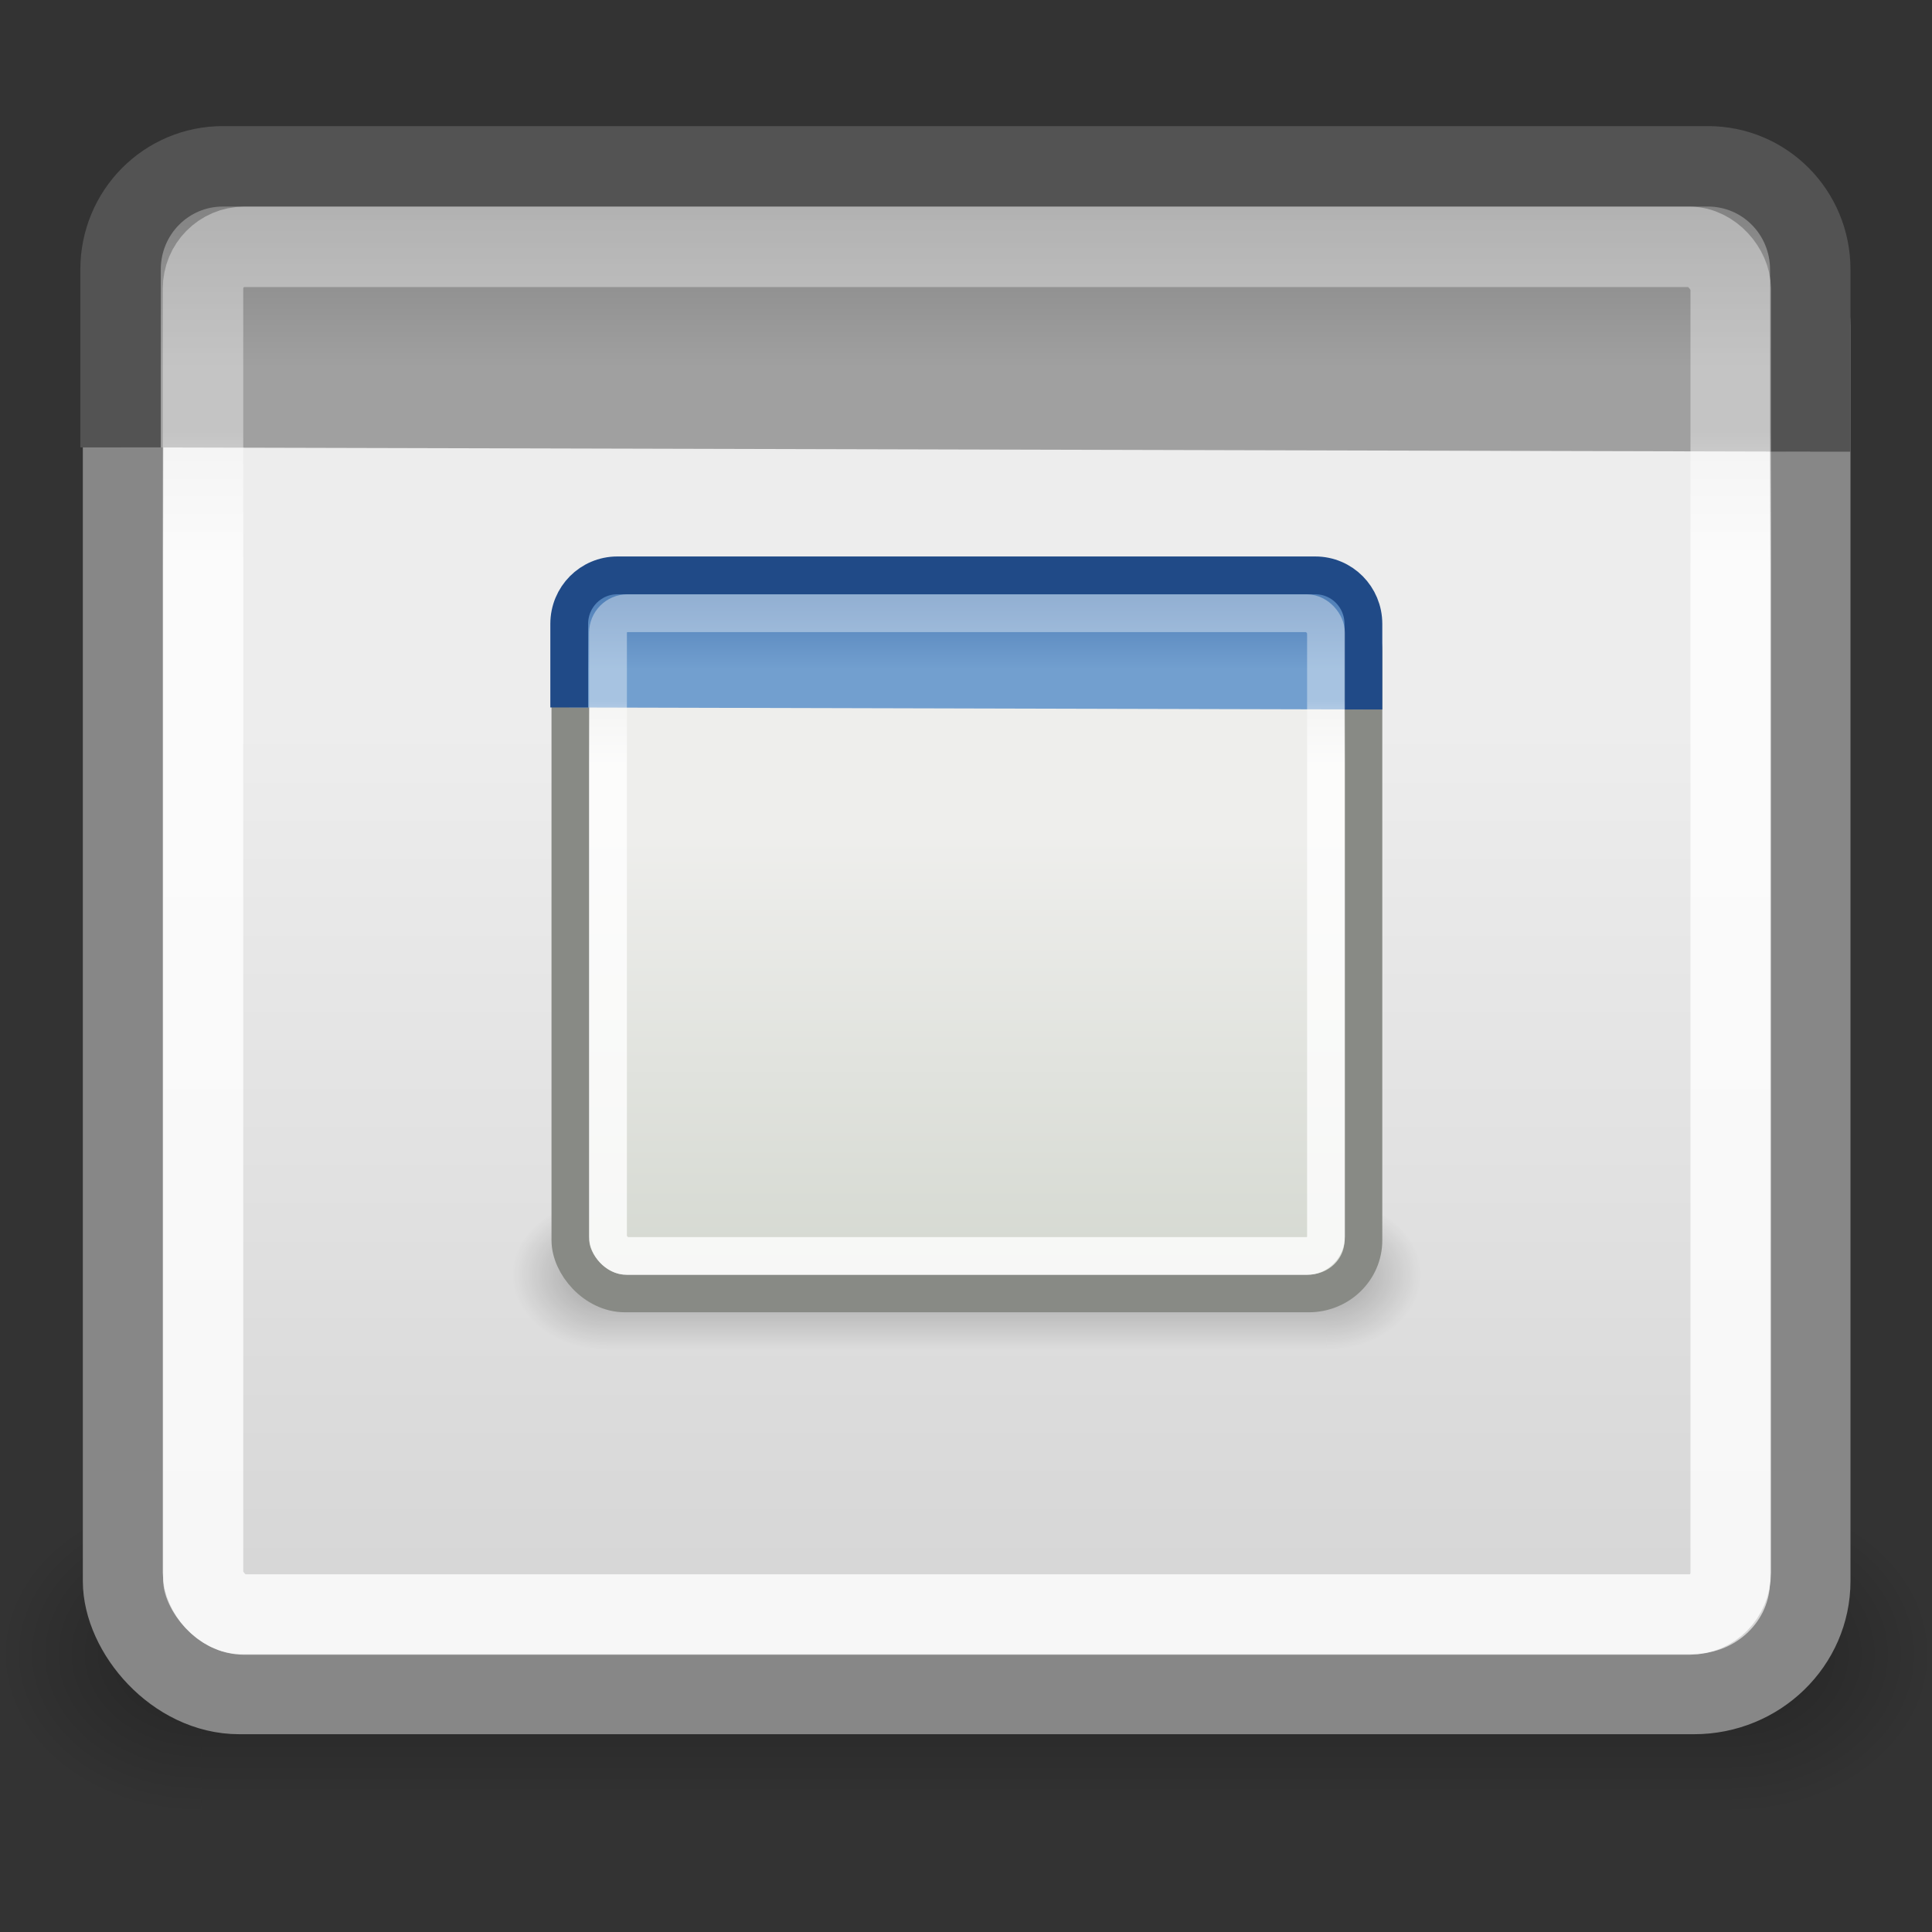 <?xml version="1.0" encoding="UTF-8" standalone="no"?>
<!-- Created with Inkscape (http://www.inkscape.org/) -->
<svg
   xmlns:dc="http://purl.org/dc/elements/1.1/"
   xmlns:cc="http://creativecommons.org/ns#"
   xmlns:rdf="http://www.w3.org/1999/02/22-rdf-syntax-ns#"
   xmlns:svg="http://www.w3.org/2000/svg"
   xmlns="http://www.w3.org/2000/svg"
   xmlns:xlink="http://www.w3.org/1999/xlink"
   xmlns:sodipodi="http://sodipodi.sourceforge.net/DTD/sodipodi-0.dtd"
   xmlns:inkscape="http://www.inkscape.org/namespaces/inkscape"
   version="1.0"
   width="72"
   height="72"
   id="svg11300"
   sodipodi:version="0.32"
   inkscape:version="0.46"
   sodipodi:docname="plugin-addhelper.svg"
   inkscape:output_extension="org.inkscape.output.svg.inkscape">
  <rect width="100%" height="100%" fill="#333333" stroke="none"/>
  <sodipodi:namedview
     inkscape:window-height="755"
     inkscape:window-width="1018"
     inkscape:pageshadow="2"
     inkscape:pageopacity="0.0"
     guidetolerance="10.0"
     gridtolerance="10.0"
     objecttolerance="10.0"
     borderopacity="1.0"
     bordercolor="#666666"
     pagecolor="#ffffff"
     id="base"
     showgrid="false"
     inkscape:zoom="5.5021746"
     inkscape:cx="29.262521"
     inkscape:cy="23.477219"
     inkscape:window-x="13"
     inkscape:window-y="48"
     inkscape:current-layer="svg11300" />
  <defs
     id="defs3">
    <inkscape:perspective
       id="perspective71"
       inkscape:persp3d-origin="16 : 10.666667 : 1"
       inkscape:vp_z="32 : 16 : 1"
       inkscape:vp_y="0 : 1000 : 0"
       inkscape:vp_x="0 : 16 : 1"
       sodipodi:type="inkscape:persp3d" />
    <linearGradient
       id="linearGradient3947">
      <stop
         offset="0"
         style="stop-color:#3a3a3a;stop-opacity:1"
         id="stop3949" />
      <stop
         offset="1"
         style="stop-color:#6e6e6e;stop-opacity:1"
         id="stop3951" />
    </linearGradient>
    <linearGradient
       id="linearGradient3179">
      <stop
         offset="0"
         style="stop-color:#cdcdcd;stop-opacity:1"
         id="stop3181" />
      <stop
         offset="1"
         style="stop-color:#cdcdcd;stop-opacity:0.467"
         id="stop3183" />
    </linearGradient>
    <linearGradient
       id="linearGradient3173">
      <stop
         offset="0"
         style="stop-color:#a2a2a2;stop-opacity:1"
         id="stop3175" />
      <stop
         offset="1"
         style="stop-color:#bbbbbb;stop-opacity:1"
         id="stop3177" />
    </linearGradient>
    <linearGradient
       id="linearGradient47870">
      <stop
         offset="0"
         style="stop-color:#000000;stop-opacity:0"
         id="stop47872" />
      <stop
         offset="0.5"
         style="stop-color:#000000;stop-opacity:1"
         id="stop47878" />
      <stop
         offset="1"
         style="stop-color:#000000;stop-opacity:0"
         id="stop47874" />
    </linearGradient>
    <linearGradient
       id="linearGradient51765">
      <stop
         offset="0"
         style="stop-color:#000000;stop-opacity:1"
         id="stop51767" />
      <stop
         offset="1"
         style="stop-color:#000000;stop-opacity:0"
         id="stop51769" />
    </linearGradient>
    <linearGradient
       id="linearGradient2781">
      <stop
         offset="0"
         style="stop-color:#d3d7cf;stop-opacity:1"
         id="stop2783" />
      <stop
         offset="1"
         style="stop-color:#eeeeec;stop-opacity:1"
         id="stop2785" />
    </linearGradient>
    <linearGradient
       id="linearGradient3674">
      <stop
         offset="0"
         style="stop-color:#3465a4;stop-opacity:1"
         id="stop3676" />
      <stop
         offset="1"
         style="stop-color:#729fcf;stop-opacity:1"
         id="stop3678" />
    </linearGradient>
    <linearGradient
       id="linearGradient3690">
      <stop
         offset="0"
         style="stop-color:#ffffff;stop-opacity:1"
         id="stop3692" />
      <stop
         offset="1"
         style="stop-color:#ffffff;stop-opacity:0.469"
         id="stop3694" />
    </linearGradient>
    <linearGradient
       gradientTransform="matrix(0.979,0,0,0.715,-8.501,52.113)"
       gradientUnits="userSpaceOnUse"
       xlink:href="#linearGradient47870"
       id="linearGradient7984"
       y2="-5.563"
       x2="32.085"
       y1="-14.402"
       x1="32.085" />
    <radialGradient
       gradientTransform="matrix(1.958,-8.146468e-7,6.6614241e-7,1.457,-59.018,62.738)"
       gradientUnits="userSpaceOnUse"
       xlink:href="#linearGradient51765"
       id="radialGradient7986"
       fy="-12.203"
       fx="51.438"
       r="2.172"
       cy="-12.203"
       cx="51.438" />
    <radialGradient
       gradientTransform="matrix(-1.958,-9.2540676e-8,-1.2888861e-7,1.457,110.018,62.738)"
       gradientUnits="userSpaceOnUse"
       xlink:href="#linearGradient51765"
       id="radialGradient7988"
       fy="-12.203"
       fx="51.438"
       r="2.172"
       cy="-12.203"
       cx="51.438" />
    <linearGradient
       gradientTransform="matrix(0.979,0,0,0.715,-8.501,52.113)"
       gradientUnits="userSpaceOnUse"
       xlink:href="#linearGradient47870"
       id="linearGradient8025"
       y2="-5.563"
       x2="32.085"
       y1="-14.402"
       x1="32.085" />
    <radialGradient
       gradientTransform="matrix(1.958,-8.146468e-7,6.6614241e-7,1.457,-59.018,62.738)"
       gradientUnits="userSpaceOnUse"
       xlink:href="#linearGradient51765"
       id="radialGradient8027"
       fy="-12.203"
       fx="51.438"
       r="2.172"
       cy="-12.203"
       cx="51.438" />
    <radialGradient
       gradientTransform="matrix(-1.958,-9.2540676e-8,-1.2888861e-7,1.457,110.018,62.738)"
       gradientUnits="userSpaceOnUse"
       xlink:href="#linearGradient51765"
       id="radialGradient8029"
       fy="-12.203"
       fx="51.438"
       r="2.172"
       cy="-12.203"
       cx="51.438" />
    <linearGradient
       gradientTransform="matrix(0.979,0,0,0.715,-8.501,52.113)"
       gradientUnits="userSpaceOnUse"
       xlink:href="#linearGradient47870"
       id="linearGradient8068"
       y2="-5.563"
       x2="32.085"
       y1="-14.402"
       x1="32.085" />
    <radialGradient
       gradientTransform="matrix(1.958,-8.146468e-7,6.6614241e-7,1.457,-59.018,62.738)"
       gradientUnits="userSpaceOnUse"
       xlink:href="#linearGradient51765"
       id="radialGradient8070"
       fy="-12.203"
       fx="51.438"
       r="2.172"
       cy="-12.203"
       cx="51.438" />
    <radialGradient
       gradientTransform="matrix(-1.958,-9.2540676e-8,-1.2888861e-7,1.457,110.018,62.738)"
       gradientUnits="userSpaceOnUse"
       xlink:href="#linearGradient51765"
       id="radialGradient8072"
       fy="-12.203"
       fx="51.438"
       r="2.172"
       cy="-12.203"
       cx="51.438" />
    <linearGradient
       gradientTransform="matrix(0.613,0,0,0.586,0.696,1.938)"
       gradientUnits="userSpaceOnUse"
       xlink:href="#linearGradient3690"
       id="linearGradient7985"
       y2="13.409"
       x2="9.5"
       y1="16.264"
       x1="9.5" />
    <linearGradient
       gradientTransform="matrix(0.636,0,0,0.641,8.0066265e-2,1.055)"
       gradientUnits="userSpaceOnUse"
       xlink:href="#linearGradient3674"
       id="linearGradient7988"
       y2="12.403"
       x2="23.069"
       y1="6.799"
       x1="23.069" />
    <linearGradient
       gradientTransform="matrix(0.636,0,0,0.604,0.119,1.656)"
       gradientUnits="userSpaceOnUse"
       xlink:href="#linearGradient2781"
       id="linearGradient7992"
       y2="19.539"
       x2="24.926"
       y1="40"
       x1="24.926" />
    <linearGradient
       gradientTransform="matrix(0.387,0,0,0.378,-1.164,-5.1184706e-2)"
       gradientUnits="userSpaceOnUse"
       xlink:href="#linearGradient3179"
       id="linearGradient7999"
       y2="13.409"
       x2="9.5"
       y1="16.264"
       x1="9.5" />
    <linearGradient
       gradientTransform="matrix(0.424,0,0,0.455,-2.102,-1.364)"
       gradientUnits="userSpaceOnUse"
       xlink:href="#linearGradient3947"
       id="linearGradient8002"
       y2="12.403"
       x2="23.069"
       y1="6.799"
       x1="23.069" />
    <linearGradient
       gradientTransform="matrix(0.424,0,0,0.413,-2.092,-0.81)"
       gradientUnits="userSpaceOnUse"
       xlink:href="#linearGradient3173"
       id="linearGradient8005"
       y2="19.539"
       x2="24.926"
       y1="40"
       x1="24.926" />
    <linearGradient
       gradientTransform="matrix(0.355,0,0,0.346,15.118,15.225)"
       gradientUnits="userSpaceOnUse"
       xlink:href="#linearGradient3179"
       id="linearGradient8012"
       y2="13.409"
       x2="9.5"
       y1="16.264"
       x1="9.5" />
    <linearGradient
       gradientTransform="matrix(0.407,0,0,0.457,13.587,13.63)"
       gradientUnits="userSpaceOnUse"
       xlink:href="#linearGradient3947"
       id="linearGradient8015"
       y2="12.403"
       x2="23.069"
       y1="6.799"
       x1="23.069" />
    <linearGradient
       gradientTransform="matrix(0.394,0,0,0.381,14.142,14.442)"
       gradientUnits="userSpaceOnUse"
       xlink:href="#linearGradient3173"
       id="linearGradient8018"
       y2="19.539"
       x2="24.926"
       y1="40"
       x1="24.926" />
    <linearGradient
       y2="-5.563"
       x2="32.085"
       y1="-14.402"
       x1="32.085"
       gradientTransform="matrix(0.979,0,0,0.715,-8.501,52.113)"
       gradientUnits="userSpaceOnUse"
       id="linearGradient2453"
       xlink:href="#linearGradient47870"
       inkscape:collect="always" />
    <radialGradient
       r="2.172"
       fy="-12.203"
       fx="51.438"
       cy="-12.203"
       cx="51.438"
       gradientTransform="matrix(1.958,-8.146468e-7,6.6614241e-7,1.457,-59.018,62.738)"
       gradientUnits="userSpaceOnUse"
       id="radialGradient2455"
       xlink:href="#linearGradient51765"
       inkscape:collect="always" />
    <radialGradient
       r="2.172"
       fy="-12.203"
       fx="51.438"
       cy="-12.203"
       cx="51.438"
       gradientTransform="matrix(-1.958,-9.2540676e-8,-1.2888861e-7,1.457,110.018,62.738)"
       gradientUnits="userSpaceOnUse"
       id="radialGradient2457"
       xlink:href="#linearGradient51765"
       inkscape:collect="always" />
    <linearGradient
       y2="19.539"
       x2="24.926"
       y1="40"
       x1="24.926"
       gradientTransform="matrix(0.636,0,0,0.604,0.119,1.656)"
       gradientUnits="userSpaceOnUse"
       id="linearGradient2459"
       xlink:href="#linearGradient2781"
       inkscape:collect="always" />
    <linearGradient
       y2="12.403"
       x2="23.069"
       y1="6.799"
       x1="23.069"
       gradientTransform="matrix(0.636,0,0,0.641,8.0066265e-2,1.055)"
       gradientUnits="userSpaceOnUse"
       id="linearGradient2461"
       xlink:href="#linearGradient3674"
       inkscape:collect="always" />
    <linearGradient
       y2="13.409"
       x2="9.5"
       y1="16.264"
       x1="9.5"
       gradientTransform="matrix(0.613,0,0,0.586,0.696,1.938)"
       gradientUnits="userSpaceOnUse"
       id="linearGradient2463"
       xlink:href="#linearGradient3690"
       inkscape:collect="always" />
    <linearGradient
       y2="-5.563"
       x2="32.085"
       y1="-14.402"
       x1="32.085"
       gradientTransform="matrix(0.979,0,0,0.715,-8.501,52.113)"
       gradientUnits="userSpaceOnUse"
       id="linearGradient2481"
       xlink:href="#linearGradient47870"
       inkscape:collect="always" />
    <radialGradient
       r="2.172"
       fy="-12.203"
       fx="51.438"
       cy="-12.203"
       cx="51.438"
       gradientTransform="matrix(1.958,-8.146468e-7,6.6614241e-7,1.457,-59.018,62.738)"
       gradientUnits="userSpaceOnUse"
       id="radialGradient2483"
       xlink:href="#linearGradient51765"
       inkscape:collect="always" />
    <radialGradient
       r="2.172"
       fy="-12.203"
       fx="51.438"
       cy="-12.203"
       cx="51.438"
       gradientTransform="matrix(-1.958,-9.2540676e-8,-1.2888861e-7,1.457,110.018,62.738)"
       gradientUnits="userSpaceOnUse"
       id="radialGradient2485"
       xlink:href="#linearGradient51765"
       inkscape:collect="always" />
    <linearGradient
       y2="19.539"
       x2="24.926"
       y1="40"
       x1="24.926"
       gradientTransform="matrix(0.636,0,0,0.604,0.119,1.656)"
       gradientUnits="userSpaceOnUse"
       id="linearGradient2487"
       xlink:href="#linearGradient2781"
       inkscape:collect="always" />
    <linearGradient
       y2="12.403"
       x2="23.069"
       y1="6.799"
       x1="23.069"
       gradientTransform="matrix(0.636,0,0,0.641,8.0066265e-2,1.055)"
       gradientUnits="userSpaceOnUse"
       id="linearGradient2489"
       xlink:href="#linearGradient3674"
       inkscape:collect="always" />
    <linearGradient
       y2="13.409"
       x2="9.5"
       y1="16.264"
       x1="9.5"
       gradientTransform="matrix(0.613,0,0,0.586,0.696,1.938)"
       gradientUnits="userSpaceOnUse"
       id="linearGradient2491"
       xlink:href="#linearGradient3690"
       inkscape:collect="always" />
    <linearGradient
       y2="-5.563"
       x2="32.085"
       y1="-14.402"
       x1="32.085"
       gradientTransform="matrix(0.979,0,0,0.715,-8.501,52.113)"
       gradientUnits="userSpaceOnUse"
       id="linearGradient2453-188"
       xlink:href="#linearGradient47870-797"
       inkscape:collect="always" />
    <linearGradient
       id="linearGradient47870-797">
      <stop
         offset="0"
         style="stop-color:#000000;stop-opacity:0"
         id="stop2555" />
      <stop
         offset="0.5"
         style="stop-color:#000000;stop-opacity:1"
         id="stop2557" />
      <stop
         offset="1"
         style="stop-color:#000000;stop-opacity:0"
         id="stop2559" />
    </linearGradient>
    <radialGradient
       r="2.172"
       fy="-12.203"
       fx="51.438"
       cy="-12.203"
       cx="51.438"
       gradientTransform="matrix(1.958,-8.146468e-7,6.6614241e-7,1.457,-59.018,62.738)"
       gradientUnits="userSpaceOnUse"
       id="radialGradient2455-907"
       xlink:href="#linearGradient51765-787"
       inkscape:collect="always" />
    <linearGradient
       id="linearGradient51765-787">
      <stop
         offset="0"
         style="stop-color:#000000;stop-opacity:1"
         id="stop2563" />
      <stop
         offset="1"
         style="stop-color:#000000;stop-opacity:0"
         id="stop2565" />
    </linearGradient>
    <radialGradient
       r="2.172"
       fy="-12.203"
       fx="51.438"
       cy="-12.203"
       cx="51.438"
       gradientTransform="matrix(-1.958,-9.2540676e-8,-1.2888861e-7,1.457,110.018,62.738)"
       gradientUnits="userSpaceOnUse"
       id="radialGradient2457-274"
       xlink:href="#linearGradient51765-341"
       inkscape:collect="always" />
    <linearGradient
       id="linearGradient51765-341">
      <stop
         offset="0"
         style="stop-color:#000000;stop-opacity:1"
         id="stop2569" />
      <stop
         offset="1"
         style="stop-color:#000000;stop-opacity:0"
         id="stop2571" />
    </linearGradient>
    <linearGradient
       y2="19.539"
       x2="24.926"
       y1="40"
       x1="24.926"
       gradientTransform="matrix(0.636,0,0,0.604,0.119,1.656)"
       gradientUnits="userSpaceOnUse"
       id="linearGradient2459-357"
       xlink:href="#linearGradient2781-153"
       inkscape:collect="always" />
    <linearGradient
       id="linearGradient2781-153">
      <stop
         offset="0"
         style="stop-color:#d3d3d3;stop-opacity:1"
         id="stop2575" />
      <stop
         offset="1"
         style="stop-color:#ededed;stop-opacity:1"
         id="stop2577" />
    </linearGradient>
    <linearGradient
       y2="12.403"
       x2="23.069"
       y1="6.799"
       x1="23.069"
       gradientTransform="matrix(0.636,0,0,0.641,8.0066265e-2,1.055)"
       gradientUnits="userSpaceOnUse"
       id="linearGradient2461-841"
       xlink:href="#linearGradient3674-116"
       inkscape:collect="always" />
    <linearGradient
       id="linearGradient3674-116">
      <stop
         offset="0"
         style="stop-color:#6c6c6c;stop-opacity:1"
         id="stop2581" />
      <stop
         offset="1"
         style="stop-color:#a0a0a0;stop-opacity:1"
         id="stop2583" />
    </linearGradient>
    <linearGradient
       y2="13.409"
       x2="9.5"
       y1="16.264"
       x1="9.5"
       gradientTransform="matrix(0.613,0,0,0.586,0.696,1.938)"
       gradientUnits="userSpaceOnUse"
       id="linearGradient2463-992"
       xlink:href="#linearGradient3690-604"
       inkscape:collect="always" />
    <linearGradient
       id="linearGradient3690-604">
      <stop
         offset="0"
         style="stop-color:#ffffff;stop-opacity:1"
         id="stop2587" />
      <stop
         offset="1"
         style="stop-color:#ffffff;stop-opacity:0.469"
         id="stop2589" />
    </linearGradient>
    <linearGradient
       inkscape:collect="always"
       xlink:href="#linearGradient47870"
       id="linearGradient2706"
       gradientUnits="userSpaceOnUse"
       gradientTransform="matrix(0.979,0,0,0.715,-8.501,52.113)"
       x1="32.085"
       y1="-14.402"
       x2="32.085"
       y2="-5.563" />
    <radialGradient
       inkscape:collect="always"
       xlink:href="#linearGradient51765"
       id="radialGradient2708"
       gradientUnits="userSpaceOnUse"
       gradientTransform="matrix(1.958,-8.146468e-7,6.6614241e-7,1.457,-59.018,62.738)"
       cx="51.438"
       cy="-12.203"
       fx="51.438"
       fy="-12.203"
       r="2.172" />
    <radialGradient
       inkscape:collect="always"
       xlink:href="#linearGradient51765"
       id="radialGradient2710"
       gradientUnits="userSpaceOnUse"
       gradientTransform="matrix(-1.958,-9.2540676e-8,-1.2888861e-7,1.457,110.018,62.738)"
       cx="51.438"
       cy="-12.203"
       fx="51.438"
       fy="-12.203"
       r="2.172" />
    <linearGradient
       inkscape:collect="always"
       xlink:href="#linearGradient2781"
       id="linearGradient2712"
       gradientUnits="userSpaceOnUse"
       gradientTransform="matrix(0.636,0,0,0.604,0.119,1.656)"
       x1="24.926"
       y1="40"
       x2="24.926"
       y2="19.539" />
    <linearGradient
       inkscape:collect="always"
       xlink:href="#linearGradient3674"
       id="linearGradient2714"
       gradientUnits="userSpaceOnUse"
       gradientTransform="matrix(0.636,0,0,0.641,8.0066265e-2,1.055)"
       x1="23.069"
       y1="6.799"
       x2="23.069"
       y2="12.403" />
    <linearGradient
       inkscape:collect="always"
       xlink:href="#linearGradient3690"
       id="linearGradient2716"
       gradientUnits="userSpaceOnUse"
       gradientTransform="matrix(0.613,0,0,0.586,0.696,1.938)"
       x1="9.5"
       y1="16.264"
       x2="9.5"
       y2="13.409" />
    <linearGradient
       inkscape:collect="always"
       xlink:href="#linearGradient47870-797"
       id="linearGradient2736"
       gradientUnits="userSpaceOnUse"
       gradientTransform="matrix(0.979,0,0,0.715,-8.501,52.113)"
       x1="32.085"
       y1="-14.402"
       x2="32.085"
       y2="-5.563" />
    <radialGradient
       inkscape:collect="always"
       xlink:href="#linearGradient51765-787"
       id="radialGradient2738"
       gradientUnits="userSpaceOnUse"
       gradientTransform="matrix(1.958,-8.146468e-7,6.6614241e-7,1.457,-59.018,62.738)"
       cx="51.438"
       cy="-12.203"
       fx="51.438"
       fy="-12.203"
       r="2.172" />
    <radialGradient
       inkscape:collect="always"
       xlink:href="#linearGradient51765-341"
       id="radialGradient2740"
       gradientUnits="userSpaceOnUse"
       gradientTransform="matrix(-1.958,-9.2540676e-8,-1.2888861e-7,1.457,110.018,62.738)"
       cx="51.438"
       cy="-12.203"
       fx="51.438"
       fy="-12.203"
       r="2.172" />
    <linearGradient
       inkscape:collect="always"
       xlink:href="#linearGradient2781-153"
       id="linearGradient2742"
       gradientUnits="userSpaceOnUse"
       gradientTransform="matrix(0.636,0,0,0.604,0.119,1.656)"
       x1="24.926"
       y1="40"
       x2="24.926"
       y2="19.539" />
    <linearGradient
       inkscape:collect="always"
       xlink:href="#linearGradient3674-116"
       id="linearGradient2744"
       gradientUnits="userSpaceOnUse"
       gradientTransform="matrix(0.636,0,0,0.641,8.0066265e-2,1.055)"
       x1="23.069"
       y1="6.799"
       x2="23.069"
       y2="12.403" />
    <linearGradient
       inkscape:collect="always"
       xlink:href="#linearGradient3690-604"
       id="linearGradient2746"
       gradientUnits="userSpaceOnUse"
       gradientTransform="matrix(0.613,0,0,0.586,0.696,1.938)"
       x1="9.5"
       y1="16.264"
       x2="9.5"
       y2="13.409" />
    <linearGradient
       inkscape:collect="always"
       xlink:href="#linearGradient47870"
       id="linearGradient2748"
       gradientUnits="userSpaceOnUse"
       gradientTransform="matrix(0.979,0,0,0.715,-8.501,52.113)"
       x1="32.085"
       y1="-14.402"
       x2="32.085"
       y2="-5.563" />
    <radialGradient
       inkscape:collect="always"
       xlink:href="#linearGradient51765"
       id="radialGradient2750"
       gradientUnits="userSpaceOnUse"
       gradientTransform="matrix(1.958,-8.146468e-7,6.6614241e-7,1.457,-59.018,62.738)"
       cx="51.438"
       cy="-12.203"
       fx="51.438"
       fy="-12.203"
       r="2.172" />
    <radialGradient
       inkscape:collect="always"
       xlink:href="#linearGradient51765"
       id="radialGradient2752"
       gradientUnits="userSpaceOnUse"
       gradientTransform="matrix(-1.958,-9.2540676e-8,-1.2888861e-7,1.457,110.018,62.738)"
       cx="51.438"
       cy="-12.203"
       fx="51.438"
       fy="-12.203"
       r="2.172" />
    <linearGradient
       inkscape:collect="always"
       xlink:href="#linearGradient2781"
       id="linearGradient2754"
       gradientUnits="userSpaceOnUse"
       gradientTransform="matrix(0.636,0,0,0.604,0.119,1.656)"
       x1="24.926"
       y1="40"
       x2="24.926"
       y2="19.539" />
    <linearGradient
       inkscape:collect="always"
       xlink:href="#linearGradient3674"
       id="linearGradient2756"
       gradientUnits="userSpaceOnUse"
       gradientTransform="matrix(0.636,0,0,0.641,8.0066265e-2,1.055)"
       x1="23.069"
       y1="6.799"
       x2="23.069"
       y2="12.403" />
    <linearGradient
       inkscape:collect="always"
       xlink:href="#linearGradient3690"
       id="linearGradient2758"
       gradientUnits="userSpaceOnUse"
       gradientTransform="matrix(0.613,0,0,0.586,0.696,1.938)"
       x1="9.5"
       y1="16.264"
       x2="9.5"
       y2="13.409" />
  </defs>
  <g
     id="g2718"
     transform="matrix(2.998,0,0,2.998,3.087,6.444)">
    <g
       id="g2444"
       transform="translate(-5.021,-6.588)">
      <g
         id="g54724"
         transform="matrix(0.588,0,0,0.631,1.012,-3.369)">
        <rect
           style="opacity:0.3;fill:url(#linearGradient2736);fill-opacity:1;fill-rule:evenodd;stroke:none"
           id="rect46899"
           y="41.809"
           x="9.322"
           height="6.323"
           width="32.357" />
        <path
           style="opacity:0.3;fill:url(#radialGradient2738);fill-opacity:1;fill-rule:evenodd;stroke:none"
           id="path48849"
           d="M 41.678,41.8 L 41.678,48.127 C 44.022,48.103 45.93,46.705 45.93,44.974 C 45.93,43.243 44.022,41.824 41.678,41.8 z" />
        <path
           style="opacity:0.3;fill:url(#radialGradient2740);fill-opacity:1;fill-rule:evenodd;stroke:none"
           id="path52742"
           d="M 9.322,41.8 L 9.322,48.127 C 6.978,48.103 5.07,46.705 5.07,44.974 C 5.07,43.243 6.978,41.824 9.322,41.8 z" />
      </g>
      <rect
         style="fill:url(#linearGradient2742);fill-opacity:1;stroke:#878787;stroke-width:1;stroke-miterlimit:4;stroke-dasharray:none;stroke-opacity:1"
         id="rect1915"
         y="7.088"
         x="5.521"
         ry="1.404"
         rx="1.445"
         height="18.408"
         width="20.973" />
      <path
         style="fill:url(#linearGradient2744);fill-opacity:1;stroke:#535353;stroke-width:1;stroke-miterlimit:4;stroke-opacity:1"
         id="path1917"
         d="M 5.49,10 L 5.49,7.789 C 5.49,7.078 6.058,6.506 6.763,6.506 L 25.221,6.506 C 25.927,6.506 26.494,7.078 26.494,7.789 L 26.494,10.053" />
      <rect
         style="opacity:0.8;fill:none;stroke:url(#linearGradient2746);stroke-width:1;stroke-miterlimit:4;stroke-dasharray:none;stroke-opacity:1"
         id="rect1919"
         y="7.507"
         x="6.515"
         ry="0.518"
         rx="0.513"
         height="17.001"
         width="18.99" />
    </g>
    <g
       id="g2465"
       transform="matrix(0.47,0,0,0.47,3.466,1.945)">
      <g
         id="g2467"
         transform="matrix(0.588,0,0,0.631,1.012,-3.369)">
        <rect
           style="opacity:0.3;fill:url(#linearGradient2748);fill-opacity:1;fill-rule:evenodd;stroke:none"
           id="rect2469"
           y="41.809"
           x="9.322"
           height="6.323"
           width="32.357" />
        <path
           style="opacity:0.3;fill:url(#radialGradient2750);fill-opacity:1;fill-rule:evenodd;stroke:none"
           id="path2471"
           d="M 41.678,41.8 L 41.678,48.127 C 44.022,48.103 45.93,46.705 45.93,44.974 C 45.93,43.243 44.022,41.824 41.678,41.8 z" />
        <path
           style="opacity:0.3;fill:url(#radialGradient2752);fill-opacity:1;fill-rule:evenodd;stroke:none"
           id="path2473"
           d="M 9.322,41.8 L 9.322,48.127 C 6.978,48.103 5.07,46.705 5.07,44.974 C 5.07,43.243 6.978,41.824 9.322,41.8 z" />
      </g>
      <rect
         style="fill:url(#linearGradient2754);fill-opacity:1;stroke:#888a85;stroke-width:1;stroke-miterlimit:4;stroke-dasharray:none;stroke-opacity:1"
         id="rect2475"
         y="7.088"
         x="5.521"
         ry="1.404"
         rx="1.445"
         height="18.408"
         width="20.973" />
      <path
         style="fill:url(#linearGradient2756);fill-opacity:1;stroke:#204a87;stroke-width:1;stroke-miterlimit:4;stroke-opacity:1"
         id="path2477"
         d="M 5.49,10 L 5.49,7.789 C 5.49,7.078 6.058,6.506 6.763,6.506 L 25.221,6.506 C 25.927,6.506 26.494,7.078 26.494,7.789 L 26.494,10.053" />
      <rect
         style="opacity:0.8;fill:none;stroke:url(#linearGradient2758);stroke-width:1;stroke-miterlimit:4;stroke-dasharray:none;stroke-opacity:1"
         id="rect2479"
         y="7.507"
         x="6.515"
         ry="0.518"
         rx="0.513"
         height="17.001"
         width="18.99" />
    </g>
  </g>
</svg>

